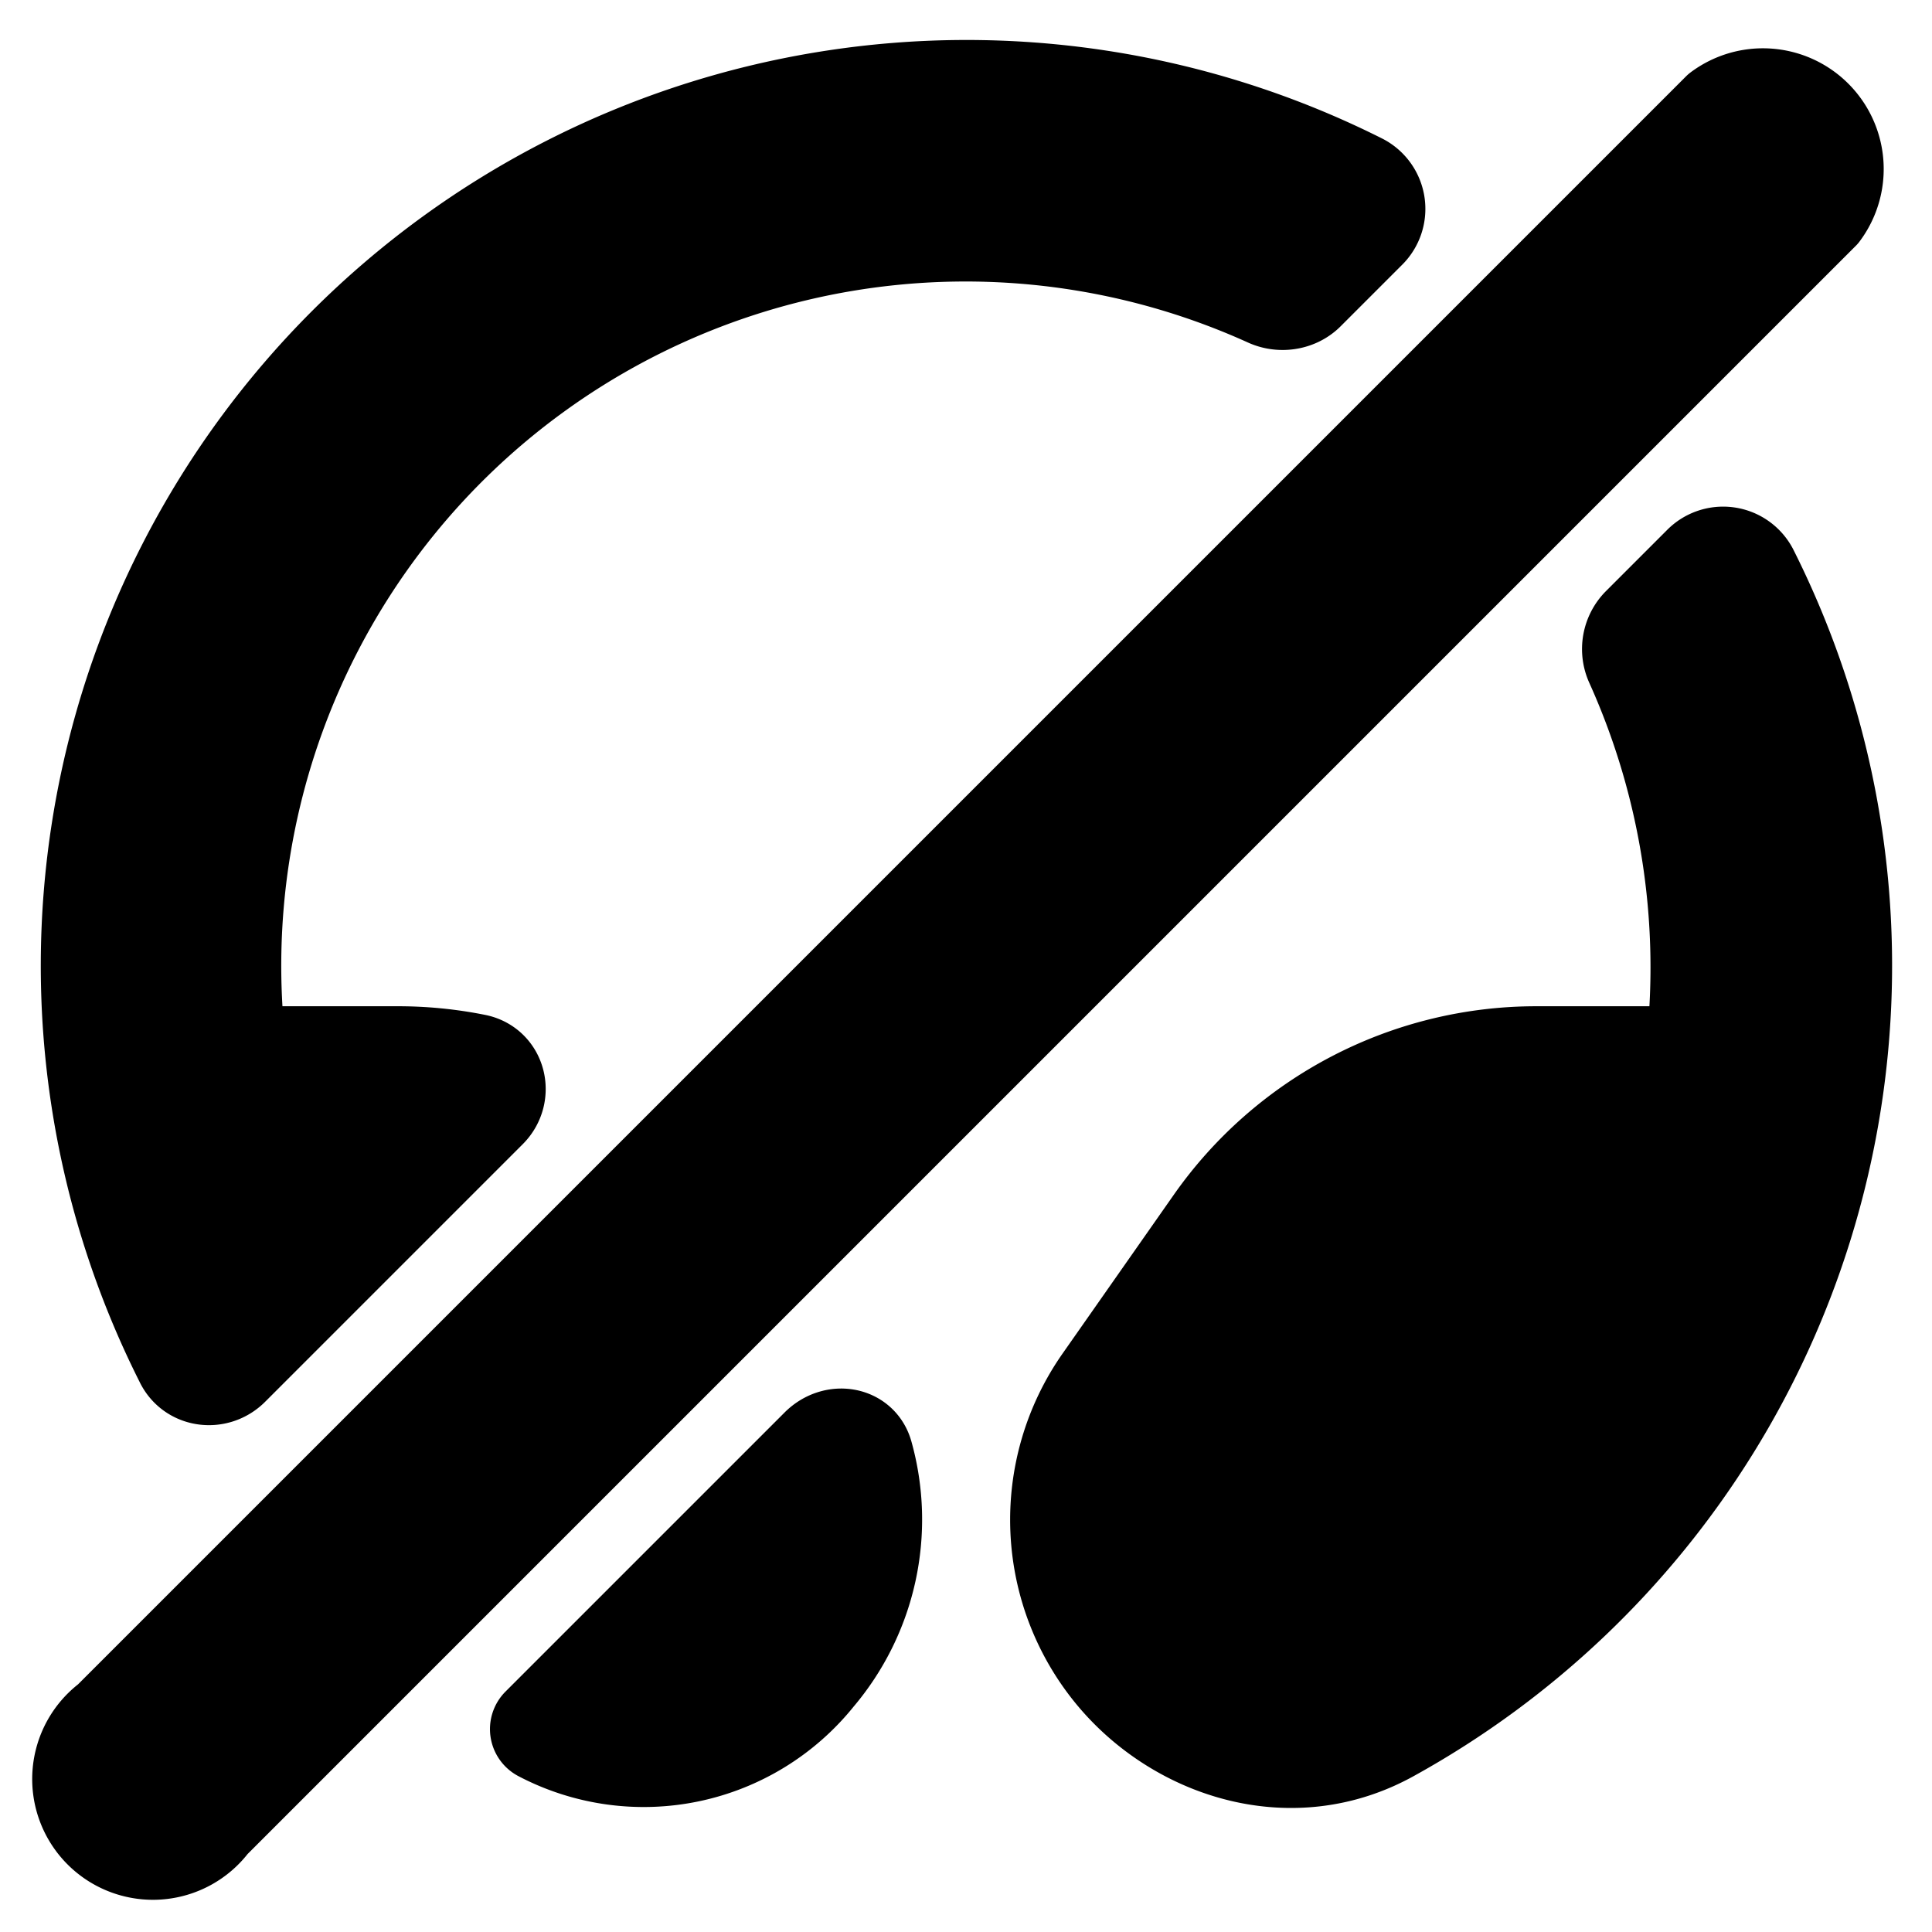 <svg
  xmlns="http://www.w3.org/2000/svg"
  viewBox="0 0 24 24"
  stroke="currentColor"
  stroke-linecap="round"
  stroke-linejoin="round"
>
  <path
    d="M22.7 2.7a1 1 0 0 0-1.4-1.4l-20 20a1 1 0 1 0 1.4 1.4l20-20ZM17.06 2.94a.48.48 0 0 0-.11-.77A11 11 0 0 0 2.18 16.94c.14.3.53.35.76.12l3.2-3.2c.25-.25.15-.68-.2-.76a5 5 0 0 0-1.02-.1H3.05a9 9 0 0 1 12.66-9.2c.2.09.44.05.59-.1l.76-.76ZM20.2 8.28a.52.52 0 0 1 .1-.58l.76-.76a.48.48 0 0 1 .77.11 11 11 0 0 1-4.5 14.57c-1.27.71-2.73.23-3.55-.74a3.1 3.1 0 0 1-.17-3.78l1.38-1.97a5 5 0 0 1 4.1-2.13h1.86a9.1 9.1 0 0 0-.75-4.72ZM10.1 17.9c.25-.25.65-.18.74.14a3.1 3.1 0 0 1-.62 2.84 2.85 2.85 0 0 1-3.55.74.16.16 0 0 1-.04-.25l3.48-3.48Z"></path>
</svg>